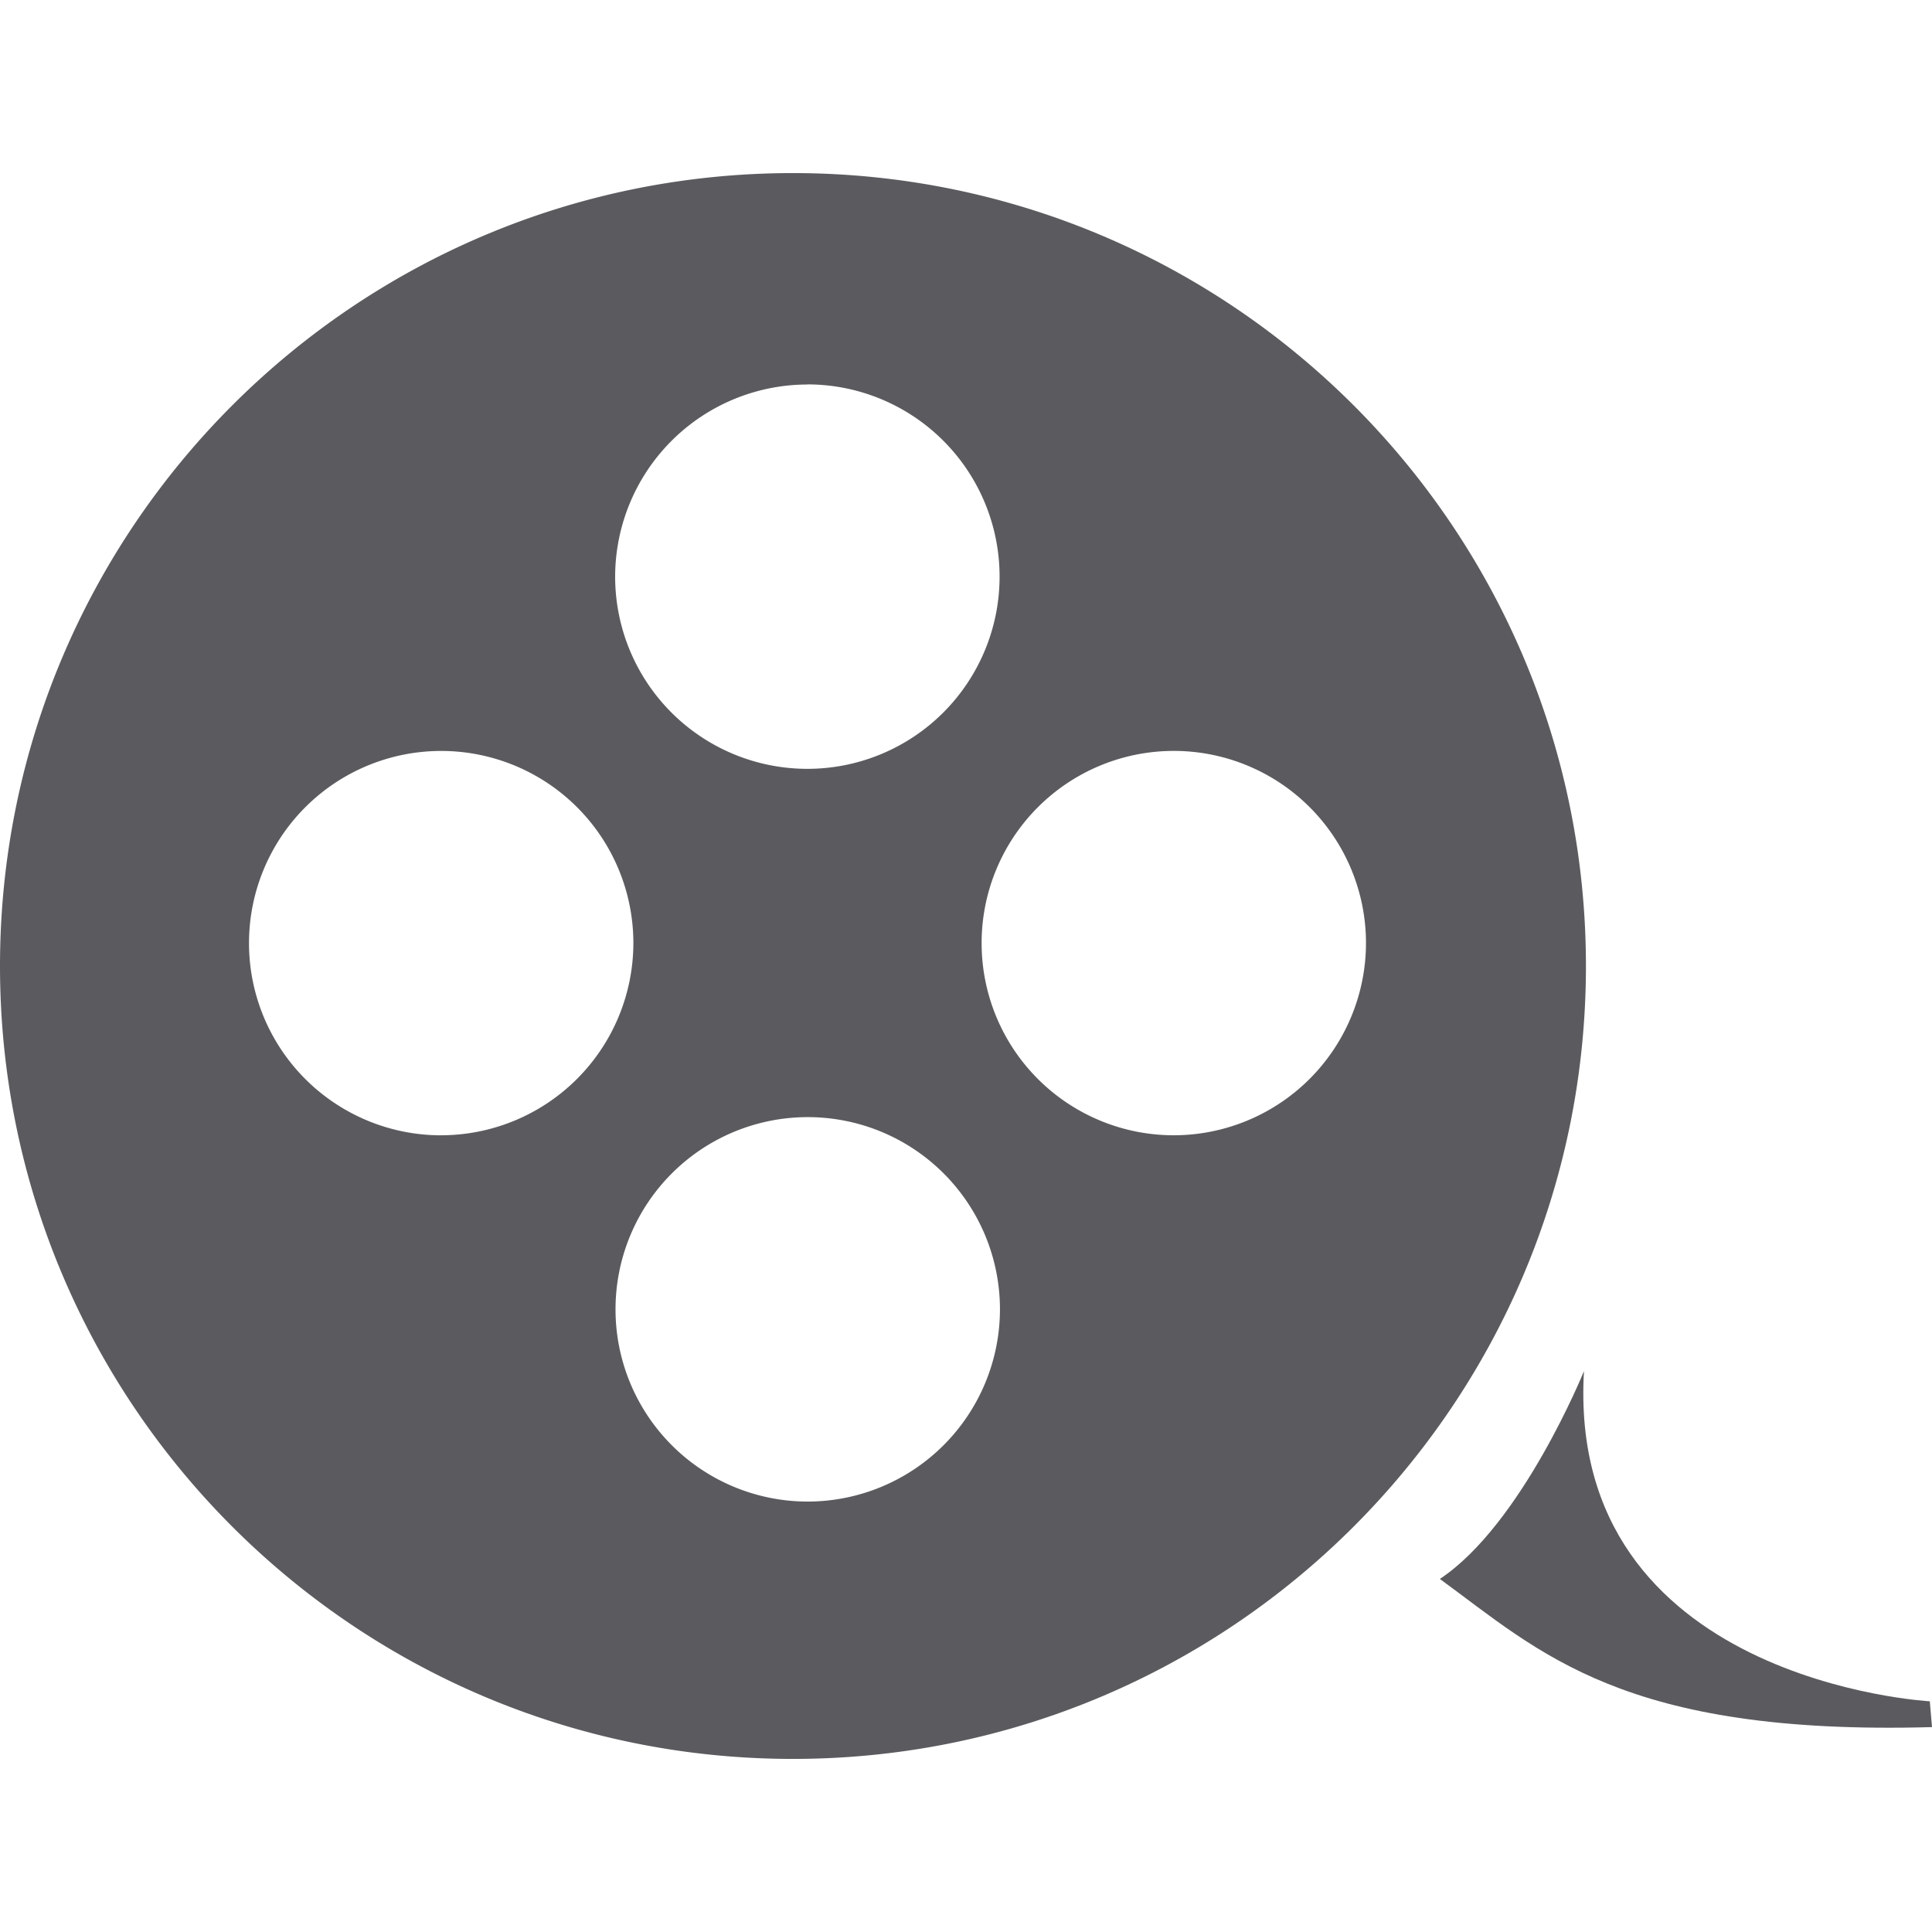 <svg id="Layer_1" data-name="Layer 1" xmlns="http://www.w3.org/2000/svg" viewBox="0 0 512 512"><title>video-film-reel-glyph</title><path d="M210.13,45.87C94.07,45.87,0,140,0,256S94.07,466.13,210.13,466.13,420.29,372,420.29,256,326.22,45.87,210.13,45.87Zm3.89,56a50.94,50.94,0,1,1-51,50.95A51,51,0,0,1,214,101.9Zm-97.07,199a50.93,50.93,0,1,1,50.9-51A51,51,0,0,1,116.94,300.86ZM214,397.93A50.94,50.94,0,1,1,265,347,51,51,0,0,1,214,397.93Zm97.1-97.07a50.93,50.93,0,1,1,50.9-51A51,51,0,0,1,311.11,300.86Z" fill="#5b5b5f"/><path d="M511.42,450.86s-96.49-5.21-91.65-87.51c0,0-16.4,40.59-38.19,55.09C408.18,437.86,430.1,460,512,457.7Z" fill="#5b5b5f"/></svg>